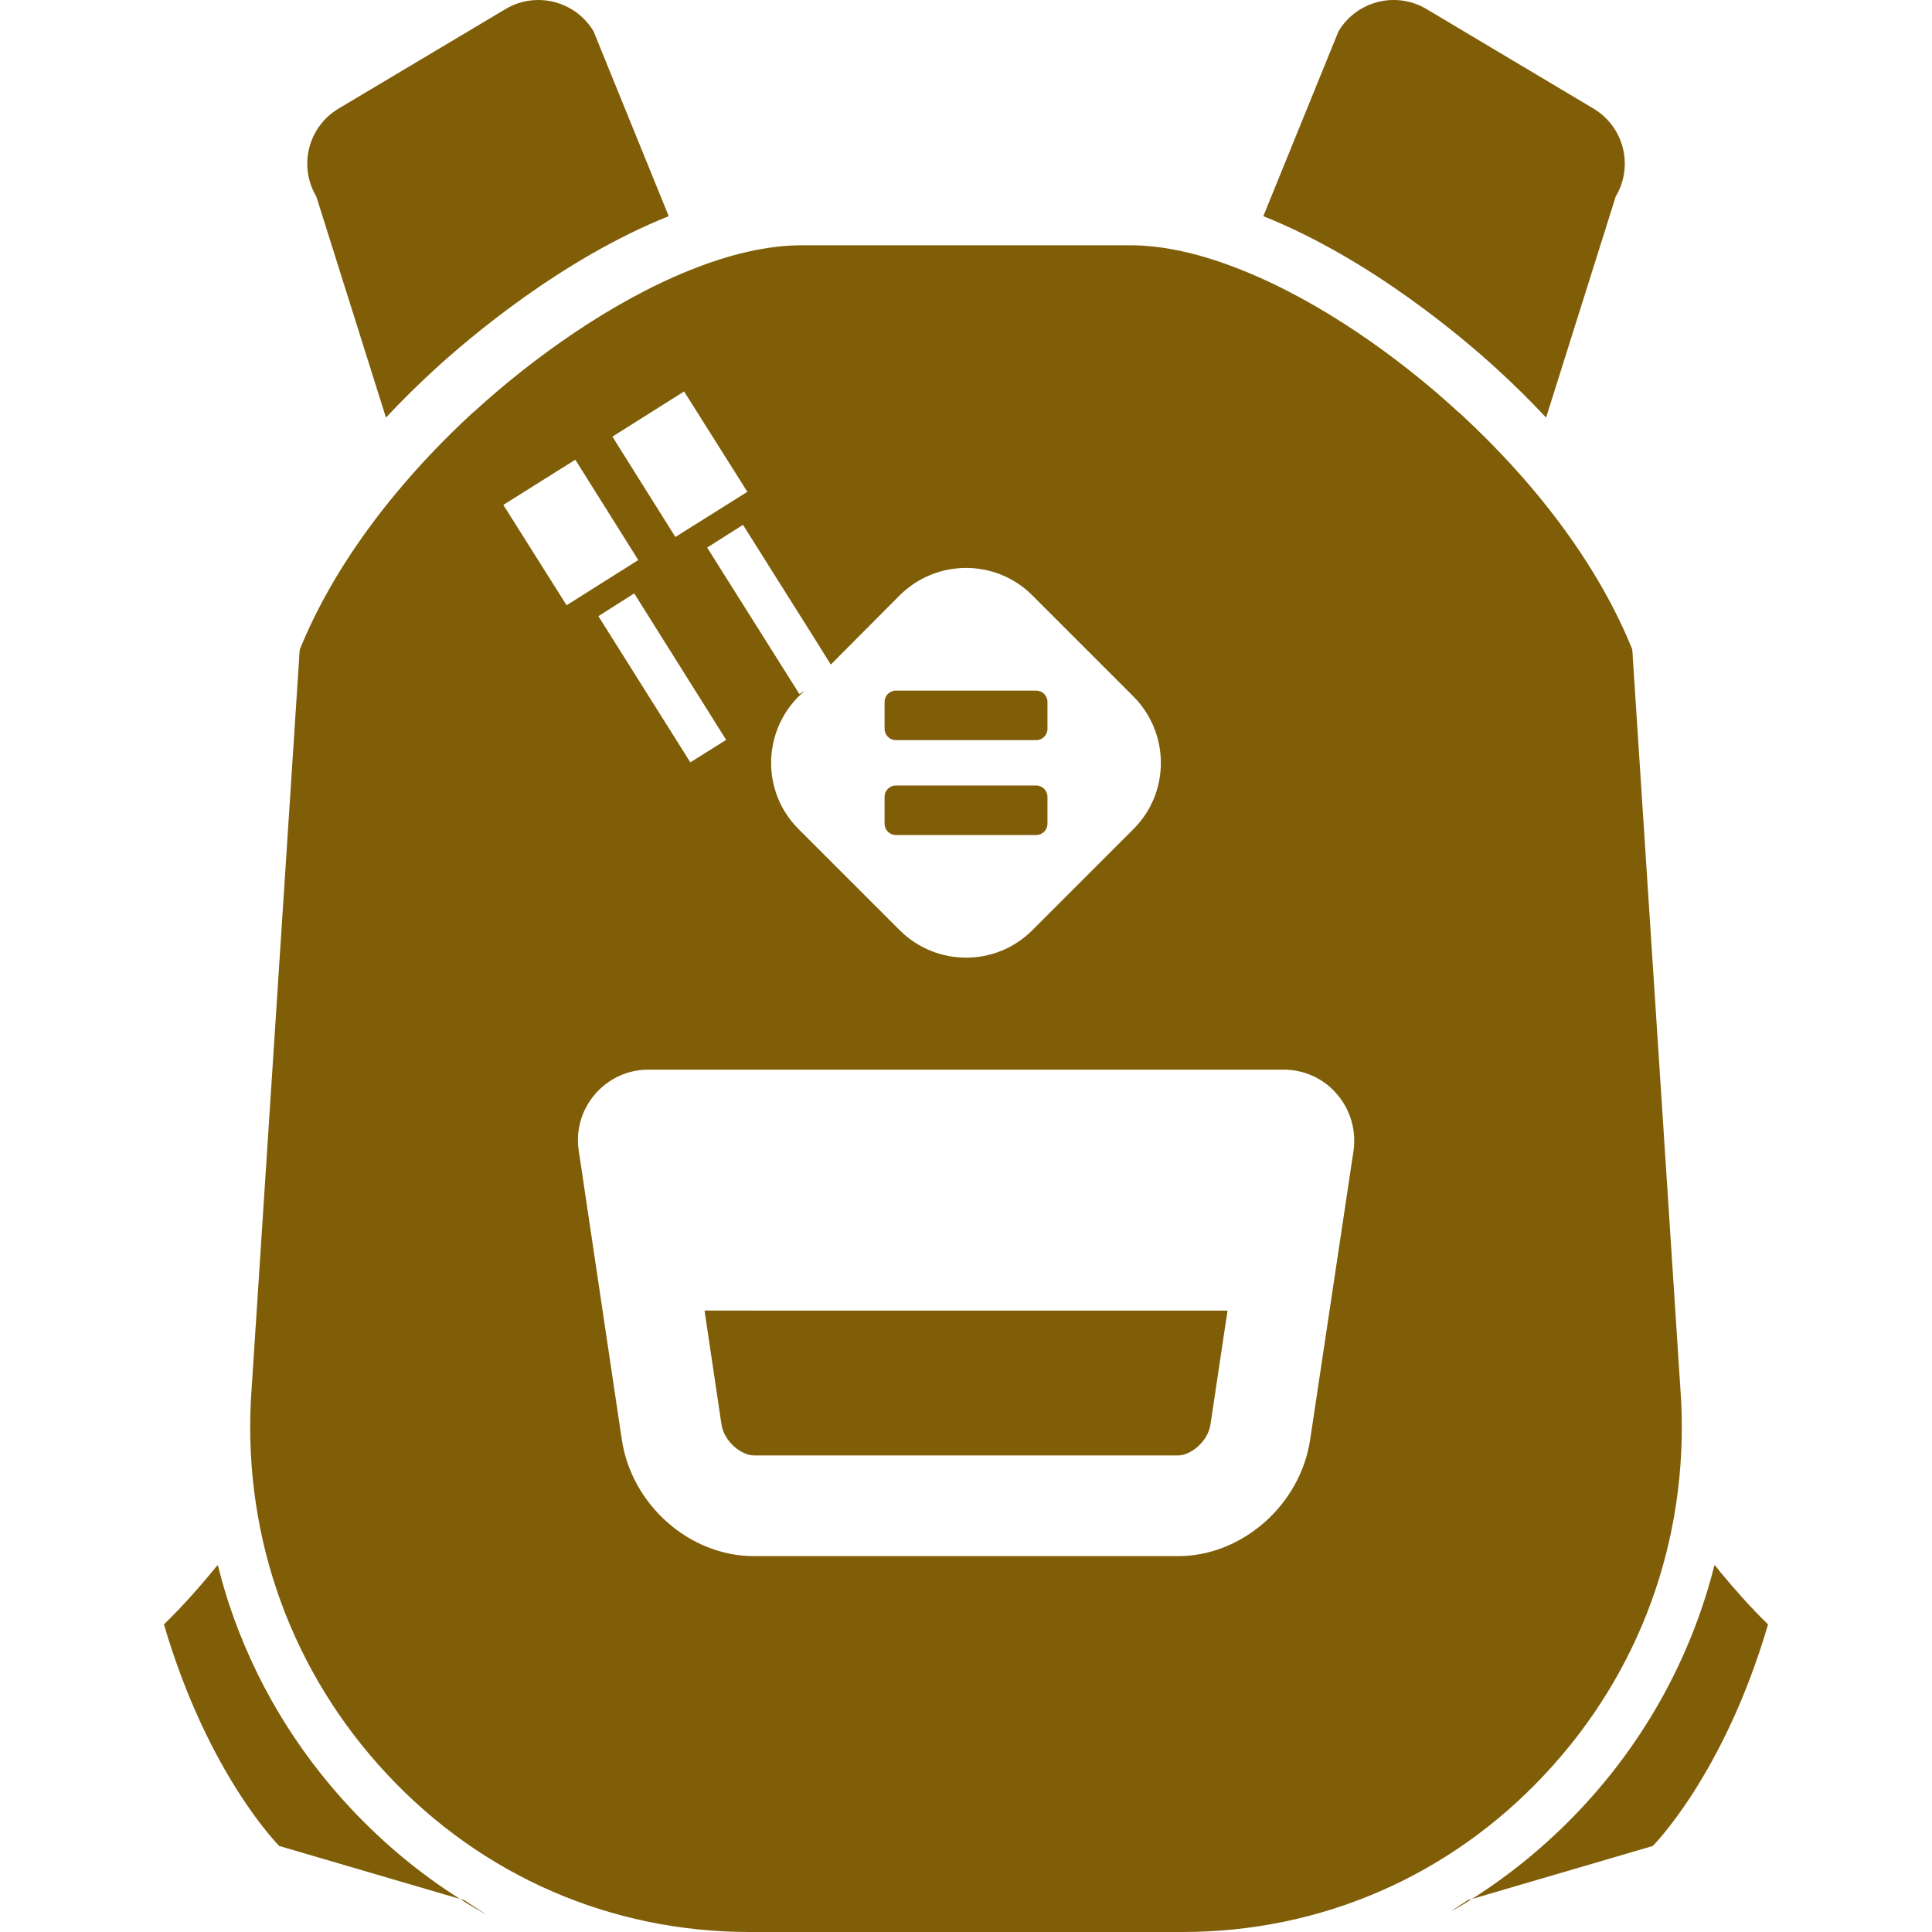 <!--?xml version="1.0" encoding="utf-8"?-->
<!-- Generator: Adobe Illustrator 19.1.1, SVG Export Plug-In . SVG Version: 6.00 Build 0)  -->
<svg version="1.1" id="_x31_0" xmlns="http://www.w3.org/2000/svg" xmlns:xlink="http://www.w3.org/1999/xlink" x="0px" y="0px" viewBox="0 0 512 512" style="width: 256px; height: 256px; opacity: 1;" xml:space="preserve">
<style type="text/css">
	.st0{fill:#374149;}
</style>
<g>
	<path class="st0" d="M445.512,371.011l-12.805-196.738c0-0.742-0.082-1.484-0.164-2.23c-8.508-21.058-24.199-42.781-45.758-62.606
		c-0.164-0.164-0.246-0.246-0.41-0.328c-15.614-14.375-36.59-29.324-57.402-37.582c-10.078-4.046-20.157-6.527-29.489-6.527h-86.973
		c-9.332,0-19.406,2.481-29.484,6.527c-20.73,8.258-41.711,23.207-57.402,37.582c-0.082,0.082-0.25,0.164-0.414,0.328
		c-21.473,19.825-37.25,41.629-45.758,62.688c-0.082,0.746-0.164,1.406-0.164,2.148L66.488,371.011
		c-1.902,37.086,10.984,72.356,36.176,99.278C127.856,497.215,161.965,512,198.637,512H313.36c36.672,0,70.786-14.785,95.977-41.711
		C434.61,443.367,447.411,408.098,445.512,371.011z M220.082,175.976l0.023-0.023l0.09,0.137l18.254-18.336
		c9.746-9.66,25.438-9.66,35.102,0l26.844,26.844c9.664,9.746,9.664,25.441,0,35.102l-26.844,26.843
		c-9.664,9.664-25.355,9.664-35.102,0l-26.844-26.843c-9.664-9.661-9.664-25.356,0-35.102l1.653-1.566l-1.406,0.906l-24.449-38.82
		l9.5-6.027l18.957,30.117L220.082,175.976z M199.793,412.391c-17.094,0-32.458-13.625-35.02-30.973l-11.398-76.48
		c-0.824-5.367,0.742-10.821,4.297-14.95c3.551-4.129,8.672-6.523,14.122-6.523h168.41c5.453,0,10.656,2.394,14.125,6.523
		c3.551,4.129,5.121,9.582,4.375,14.95l-11.481,76.48c-2.558,17.348-18.004,30.973-35.019,30.973H199.793z M192.441,196.078
		l-9.496,5.95l-24.367-38.738l9.5-6.031l24.254,38.644L192.441,196.078z M178.98,142.308l-16.683-26.594l18.996-11.977
		l16.766,26.598L178.98,142.308z M152.468,121.828l16.684,26.594l-19,11.976l-16.766-26.594L152.468,121.828z" style="fill: rgb(128, 94, 8);"></path>
	<path class="st0" d="M455.751,416.43c-0.414-0.531-0.875-1.102-1.246-1.602c-0.012,0.035-0.023,0.07-0.031,0.106
		c-0.039-0.047-0.086-0.098-0.125-0.145c-6.028,23.867-18.004,46.004-35.352,64.504c-8.754,9.332-18.5,17.344-28.906,23.954
		l47.906-14.043c0,0,18.832-18.746,30.558-58.723C463.754,425.824,459.555,421.008,455.751,416.43z" style="fill: rgb(128, 94, 8);"></path>
	<path class="st0" d="M93,479.293c-14.793-15.781-25.644-34.16-32.266-54.082c-1.109-3.406-2.121-6.84-2.961-10.321
		c-0.019,0.023-0.05,0.058-0.07,0.082c-0.015-0.062-0.039-0.122-0.054-0.184c-4.129,5.039-8.836,10.489-14.203,15.691
		c11.726,39.977,30.558,58.723,30.558,58.723l47.906,14.043C111.418,496.637,101.754,488.625,93,479.293z" style="fill: rgb(128, 94, 8);"></path>
	<path class="st0" d="M204.543,347.328l-17.672-0.023v0.023h-0.16l4.481,30.133c0.679,4.57,5.27,8.242,8.617,8.242h112.395
		c3.347,0,7.918-3.672,8.594-8.242l3.926-26.25l0.578-3.722h-0.024l0.024-0.16H204.543z" style="fill: rgb(128, 94, 8);"></path>
	<path class="st0" d="M237.418,196.14h37.176c1.66,0,2.996-1.336,2.996-2.996v-7.129c0-1.66-1.336-2.996-2.996-2.996h-37.176
		c-1.66,0-2.992,1.336-2.992,2.996v7.129C234.426,194.804,235.758,196.14,237.418,196.14z" style="fill: rgb(128, 94, 8);"></path>
	<path class="st0" d="M237.418,221.289h37.176c1.66,0,2.996-1.336,2.996-2.996v-7.129c0-1.665-1.336-2.997-2.996-2.997h-37.176
		c-1.66,0-2.992,1.332-2.992,2.997v7.129C234.426,219.953,235.758,221.289,237.418,221.289z" style="fill: rgb(128, 94, 8);"></path>
	<path class="st0" d="M384.473,506.55c1.902-0.992,3.801-2.148,5.617-3.304l-1.156,0.332L384.473,506.55z" style="fill: rgb(128, 94, 8);"></path>
	<path class="st0" d="M121.91,503.246c2.313,1.488,4.703,2.89,7.102,4.21c-1.984-1.238-3.965-2.558-5.949-3.878L121.91,503.246z" style="fill: rgb(128, 94, 8);"></path>
	<path class="st0" d="M102.285,110.663c4.086-4.374,8.438-8.679,13.031-12.878c8.789-8.047,33.41-29.106,61.902-40.496
		L157.301,8.304c-4.813-8.066-15.266-10.715-23.333-5.902L89.731,28.773c-8.067,4.813-10.715,15.242-5.902,23.309L102.285,110.663z" style="fill: rgb(128, 94, 8);"></path>
	<path class="st0" d="M396.696,97.785c4.594,4.199,8.946,8.504,13.035,12.878l18.453-58.582c4.813-8.066,2.165-18.496-5.902-23.309
		L378.044,2.402c-8.066-4.813-18.52-2.164-23.329,5.902l-19.66,48.336l-0.207,0.5h0.004l-0.058,0.149
		C363.285,68.679,387.907,89.738,396.696,97.785z" style="fill: rgb(128, 94, 8);"></path>
</g>
</svg>
